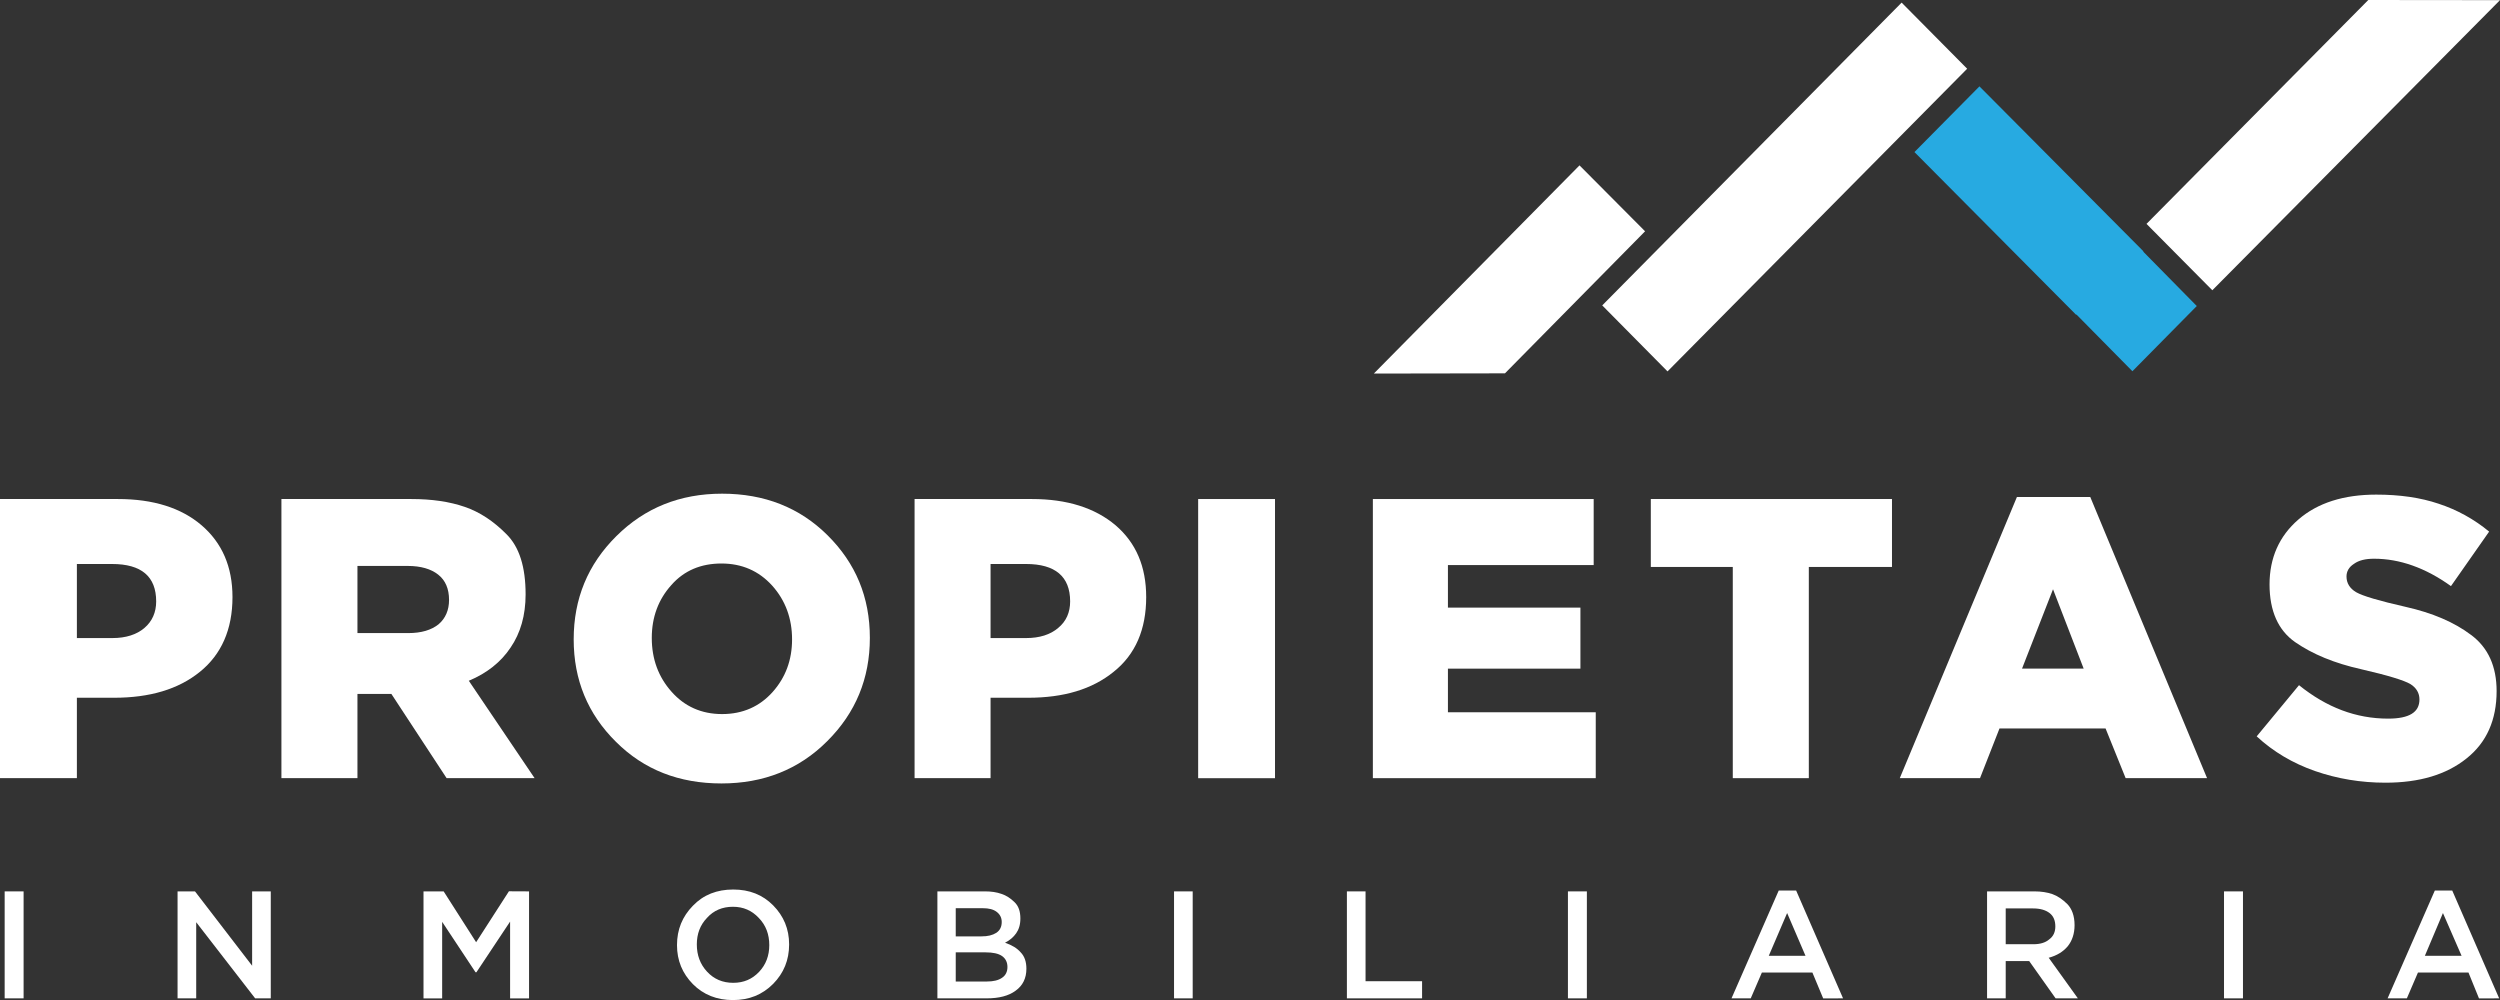 <?xml version="1.0" encoding="utf-8"?>
<svg xmlns="http://www.w3.org/2000/svg" viewBox="228.369 2362.368 123.339 49.339" width="123.339px" height="49.339px">
  <rect x="228.369" y="2362.368" width="123.339" height="49.339" fill="#333333" stroke="none"/>
  <path d="M 0 0 L 3.235 -3.252 L -3.678 -10.26 L -10.147 -10.271 Z" style="fill: rgb(255, 255, 255); fill-opacity: 1;" transform="matrix(1, 0, 0, -1, 306.295, 2370.527)"/>
  <path d="M 0 0 L 10.942 11.045 L 17.44 11.038 L 3.248 -3.275 Z" style="fill: rgb(255, 255, 255); fill-opacity: 1;" transform="matrix(1, 0, 0, -1, 334.268, 2373.413)"/>
  <path d="M 0 0 L -0.015 -0.015 L -7.991 8.014 L -4.785 11.255 L 3.277 3.146 L 3.324 3.072 L 5.937 0.418 L 2.762 -2.799 Z" style="fill: rgb(39, 170, 225); fill-opacity: 1;" transform="matrix(1, 0, 0, -1, 330.811, 2377.884)"/>
  <path d="M 0 0 L 14.771 14.938 L 18.004 11.676 L 3.221 -3.256 Z" style="fill: rgb(255, 255, 255); fill-opacity: 1;" transform="matrix(1, 0, 0, -1, 307.416, 2377.435)"/>
  <path d="M 0 0 C 0.651 0 1.185 0.17 1.569 0.498 C 1.955 0.826 2.149 1.273 2.149 1.807 C 2.149 3.039 1.421 3.654 -0.03 3.654 L -1.763 3.654 L -1.763 0 Z M -5.556 6.859 L 0.266 6.859 C 2.002 6.859 3.38 6.427 4.387 5.566 C 5.395 4.701 5.914 3.527 5.914 2.021 C 5.914 0.424 5.365 -0.809 4.312 -1.661 C 3.245 -2.531 1.822 -2.945 0.073 -2.945 L -1.763 -2.945 L -1.763 -6.912 L -5.556 -6.912 Z" style="fill: rgb(255, 255, 255); fill-opacity: 1;" transform="matrix(1, 0, 0, -1, 233.925, 2393.847)"/>
  <path d="M 0 0 C 0.654 0 1.143 0.151 1.498 0.433 C 1.839 0.723 2.017 1.129 2.017 1.636 C 2.017 2.186 1.839 2.602 1.482 2.884 C 1.129 3.164 0.624 3.313 -0.014 3.313 L -2.502 3.313 L -2.502 0 Z M -6.253 6.614 L 0.162 6.614 C 1.171 6.614 2.046 6.485 2.801 6.224 C 3.53 5.972 4.208 5.526 4.847 4.882 C 5.485 4.251 5.794 3.263 5.794 1.909 C 5.794 0.875 5.542 0 5.054 -0.713 C 4.581 -1.426 3.883 -1.981 2.992 -2.352 L 6.238 -7.157 L 1.897 -7.157 L -0.829 -3 L -2.502 -3 L -2.502 -7.157 L -6.253 -7.157 Z" style="fill: rgb(255, 255, 255); fill-opacity: 1;" transform="matrix(1, 0, 0, -1, 248.506, 2393.602)"/>
  <path d="M 0 0 C 0 1.032 -0.326 1.921 -0.979 2.651 C -1.646 3.389 -2.49 3.744 -3.482 3.744 C -4.489 3.744 -5.321 3.402 -5.956 2.681 C -6.596 1.969 -6.921 1.1 -6.921 0.072 C -6.921 -0.968 -6.596 -1.855 -5.942 -2.586 C -5.305 -3.305 -4.474 -3.684 -3.452 -3.684 C -2.43 -3.684 -1.602 -3.311 -0.963 -2.6 C -0.326 -1.886 0 -1.025 0 0 M -10.774 0 C -10.774 2.006 -10.077 3.699 -8.668 5.096 C -7.261 6.493 -5.528 7.189 -3.452 7.189 C -1.362 7.189 0.371 6.506 1.749 5.139 C 3.139 3.759 3.838 2.088 3.838 0.072 C 3.838 -1.924 3.139 -3.625 1.734 -5.021 C 0.342 -6.417 -1.409 -7.107 -3.482 -7.107 C -5.57 -7.107 -7.305 -6.433 -8.684 -5.058 C -10.077 -3.684 -10.774 -1.998 -10.774 0" style="fill: rgb(255, 255, 255); fill-opacity: 1;" transform="matrix(1, 0, 0, -1, 267.446, 2393.913)"/>
  <path d="M 0 0 C 0.653 0 1.187 0.17 1.57 0.498 C 1.972 0.826 2.162 1.273 2.162 1.807 C 2.162 3.039 1.422 3.654 -0.013 3.654 L -1.764 3.654 L -1.764 0 Z M -5.513 6.859 L 0.282 6.859 C 2.002 6.859 3.38 6.427 4.401 5.566 C 5.411 4.701 5.914 3.527 5.914 2.021 C 5.914 0.424 5.382 -0.809 4.313 -1.661 C 3.246 -2.531 1.839 -2.945 0.09 -2.945 L -1.764 -2.945 L -1.764 -6.912 L -5.513 -6.912 Z" style="fill: rgb(255, 255, 255); fill-opacity: 1;" transform="matrix(1, 0, 0, -1, 279.003, 2393.847)"/>
  <path d="M 334.666 444.45 L 338.457 444.45 L 338.457 430.677 L 334.666 430.677 Z" style="fill: rgb(255, 255, 255); fill-opacity: 1;" transform="matrix(1, 0, 0, -1, -47.185, 2831.438)"/>
  <path d="M 0 0 L 10.894 0 L 10.894 -3.258 L 3.703 -3.258 L 3.703 -5.357 L 10.24 -5.357 L 10.24 -8.368 L 3.703 -8.368 L 3.703 -10.52 L 10.996 -10.52 L 10.996 -13.771 L 0 -13.771 Z" style="fill: rgb(255, 255, 255); fill-opacity: 1;" transform="matrix(1, 0, 0, -1, 296.1, 2386.988)"/>
  <path d="M 0 0 L -4.044 0 L -4.044 3.352 L 7.854 3.352 L 7.854 0 L 3.751 0 L 3.751 -10.42 L 0 -10.42 Z" style="fill: rgb(255, 255, 255); fill-opacity: 1;" transform="matrix(1, 0, 0, -1, 313.857, 2390.339)"/>
  <path d="M 0 0 L -1.512 3.916 L -3.041 0 Z M -3.293 8.468 L 0.325 8.468 L 6.088 -5.404 L 2.071 -5.404 L 1.081 -2.953 L -4.153 -2.953 L -5.114 -5.404 L -9.072 -5.404 Z" style="fill: rgb(255, 255, 255); fill-opacity: 1;" transform="matrix(1, 0, 0, -1, 331.168, 2395.355)"/>
  <path d="M 0 0 L 2.088 2.525 C 3.451 1.426 4.902 0.875 6.486 0.875 C 7.527 0.875 8.03 1.189 8.03 1.82 C 8.03 2.131 7.882 2.393 7.586 2.578 C 7.275 2.763 6.474 3.01 5.154 3.313 C 3.836 3.607 2.754 4.056 1.896 4.65 C 1.066 5.229 0.634 6.181 0.634 7.496 C 0.634 8.802 1.11 9.879 2.055 10.696 C 3.006 11.521 4.294 11.927 5.897 11.927 C 7.051 11.927 8.075 11.782 8.979 11.476 C 9.881 11.18 10.712 10.725 11.468 10.102 L 9.585 7.413 C 8.326 8.318 7.051 8.764 5.794 8.764 C 5.361 8.764 5.038 8.684 4.8 8.512 C 4.547 8.35 4.431 8.135 4.431 7.887 C 4.431 7.562 4.591 7.301 4.902 7.115 C 5.23 6.924 6.044 6.686 7.349 6.389 C 8.67 6.092 9.749 5.631 10.58 5.002 C 11.423 4.377 11.837 3.445 11.837 2.234 C 11.837 0.817 11.348 -0.298 10.357 -1.086 C 9.363 -1.886 8.03 -2.286 6.354 -2.286 C 5.14 -2.286 3.984 -2.094 2.871 -1.708 C 1.774 -1.323 0.815 -0.755 0 0" style="fill: rgb(255, 255, 255); fill-opacity: 1;" transform="matrix(1, 0, 0, -1, 339.704, 2398.697)"/>
  <path d="M 0 0 C 0.326 0 0.593 0.074 0.786 0.243 C 0.994 0.397 1.083 0.613 1.083 0.879 C 1.083 1.164 0.994 1.387 0.8 1.537 C 0.608 1.684 0.341 1.766 -0.015 1.766 L -1.365 1.766 L -1.365 0 Z M -2.285 2.607 L 0.059 2.607 C 0.386 2.607 0.682 2.56 0.935 2.474 C 1.187 2.385 1.439 2.214 1.676 1.98 C 1.899 1.748 2.032 1.401 2.032 0.943 C 2.032 0.52 1.913 0.168 1.692 -0.104 C 1.468 -0.369 1.157 -0.561 0.756 -0.668 L 2.195 -2.67 L 1.097 -2.67 L -0.207 -0.83 L -1.365 -0.83 L -1.365 -2.67 L -2.285 -2.67 Z" style="fill: rgb(255, 255, 255); fill-opacity: 1;" transform="matrix(1, 0, 0, -1, 328.687, 2408.952)"/>
  <path d="M 0 0 L 0 -3.668 L -2.819 0 L -3.679 0 L -3.679 -5.277 L -2.759 -5.277 L -2.759 -1.521 L 0.149 -5.277 L 0.92 -5.277 L 0.92 0 Z" style="fill: rgb(255, 255, 255); fill-opacity: 1;" transform="matrix(1, 0, 0, -1, 240.808, 2406.345)"/>
  <path d="M 0 0 L -1.602 2.508 L -2.596 2.508 L -2.596 -2.77 L -1.676 -2.77 L -1.676 1.006 L -0.03 -1.482 L 0.015 -1.482 L 1.676 1.018 L 1.676 -2.77 L 2.611 -2.77 L 2.611 2.508 L 1.618 2.513 Z" style="fill: rgb(255, 255, 255); fill-opacity: 1;" transform="matrix(1, 0, 0, -1, 251.859, 2408.853)"/>
  <path d="M 333.476 419.816 L 334.396 419.816 L 334.396 425.093 L 333.476 425.093 Z" style="fill: rgb(255, 255, 255); fill-opacity: 1;" transform="matrix(1, 0, 0, -1, -47.185, 2831.438)"/>
  <path d="M 0 0 L 0 -5.277 L 3.709 -5.277 L 3.709 -4.432 L 0.92 -4.432 L 0.92 0 Z" style="fill: rgb(255, 255, 255); fill-opacity: 1;" transform="matrix(1, 0, 0, -1, 294.819, 2406.345)"/>
  <path d="M 352.909 419.816 L 353.843 419.816 L 353.843 425.093 L 352.909 425.093 Z" style="fill: rgb(255, 255, 255); fill-opacity: 1;" transform="matrix(1, 0, 0, -1, -47.185, 2831.438)"/>
  <path d="M 0 0 L 0.906 -2.109 L -0.905 -2.109 Z M -0.415 1.109 L -2.744 -4.209 L -1.795 -4.209 L -1.246 -2.937 L 1.247 -2.937 L 1.779 -4.213 L 2.759 -4.209 L 0.445 1.109 Z" style="fill: rgb(255, 255, 255); fill-opacity: 1;" transform="matrix(1, 0, 0, -1, 316.538, 2407.413)"/>
  <path d="M 385.277 419.816 L 386.212 419.816 L 386.212 425.093 L 385.277 425.093 Z" style="fill: rgb(255, 255, 255); fill-opacity: 1;" transform="matrix(1, 0, 0, -1, -47.185, 2831.438)"/>
  <path d="M 0 0 L 0.919 -2.109 L -0.891 -2.109 Z M -0.401 1.109 L -2.73 -4.209 L -1.78 -4.209 L -1.233 -2.937 L 1.26 -2.937 L 1.779 -4.213 L 2.773 -4.209 L 0.459 1.109 Z" style="fill: rgb(255, 255, 255); fill-opacity: 1;" transform="matrix(1, 0, 0, -1, 348.893, 2407.413)"/>
  <path d="M 275.784 419.816 L 276.718 419.816 L 276.718 425.093 L 275.784 425.093 Z" style="fill: rgb(255, 255, 255); fill-opacity: 1;" transform="matrix(1, 0, 0, -1, -47.185, 2831.438)"/>
  <path d="M 0 0 C 0 0.526 -0.163 0.977 -0.519 1.343 C -0.859 1.705 -1.275 1.892 -1.794 1.892 C -2.314 1.892 -2.744 1.71 -3.07 1.347 C -3.412 0.994 -3.575 0.553 -3.575 0.034 C -3.575 -0.491 -3.412 -0.942 -3.07 -1.31 C -2.729 -1.679 -2.299 -1.86 -1.779 -1.86 C -1.26 -1.86 -0.845 -1.679 -0.504 -1.321 C -0.163 -0.96 0 -0.517 0 0 M -4.553 0 C -4.553 0.772 -4.287 1.413 -3.768 1.943 C -3.248 2.485 -2.581 2.743 -1.779 2.743 C -0.979 2.743 -0.326 2.485 0.193 1.959 C 0.713 1.431 0.979 0.794 0.979 0.034 C 0.979 -0.738 0.713 -1.38 0.193 -1.91 C -0.341 -2.448 -0.994 -2.711 -1.794 -2.711 C -2.581 -2.711 -3.248 -2.45 -3.768 -1.925 C -4.287 -1.398 -4.553 -0.76 -4.553 0" style="fill: rgb(255, 255, 255); fill-opacity: 1;" transform="matrix(1, 0, 0, -1, 266.322, 2408.996)"/>
  <path d="M 0 0 C 0.312 0 0.564 0.058 0.741 0.183 C 0.92 0.298 1.009 0.485 1.009 0.716 C 1.009 0.949 0.92 1.131 0.741 1.257 C 0.564 1.379 0.296 1.438 -0.074 1.438 L -1.542 1.438 L -1.542 0 Z M -0.282 2.226 C 0.045 2.226 0.268 2.282 0.46 2.402 C 0.638 2.522 0.727 2.696 0.727 2.938 C 0.727 3.149 0.638 3.315 0.475 3.438 C 0.312 3.561 0.089 3.616 -0.207 3.616 L -1.542 3.616 L -1.542 2.226 Z M -2.447 4.446 L -0.089 4.446 C 0.208 4.446 0.475 4.407 0.712 4.323 C 0.949 4.247 1.157 4.109 1.351 3.921 C 1.558 3.728 1.647 3.456 1.647 3.108 C 1.647 2.804 1.572 2.567 1.439 2.378 C 1.306 2.188 1.127 2.035 0.89 1.913 C 1.231 1.796 1.483 1.644 1.662 1.438 C 1.854 1.242 1.944 0.972 1.944 0.63 C 1.944 0.159 1.765 -0.202 1.409 -0.456 C 1.069 -0.708 0.594 -0.831 -0.015 -0.831 L -2.447 -0.831 Z" style="fill: rgb(255, 255, 255); fill-opacity: 1;" transform="matrix(1, 0, 0, -1, 277.063, 2410.791)"/>
</svg>